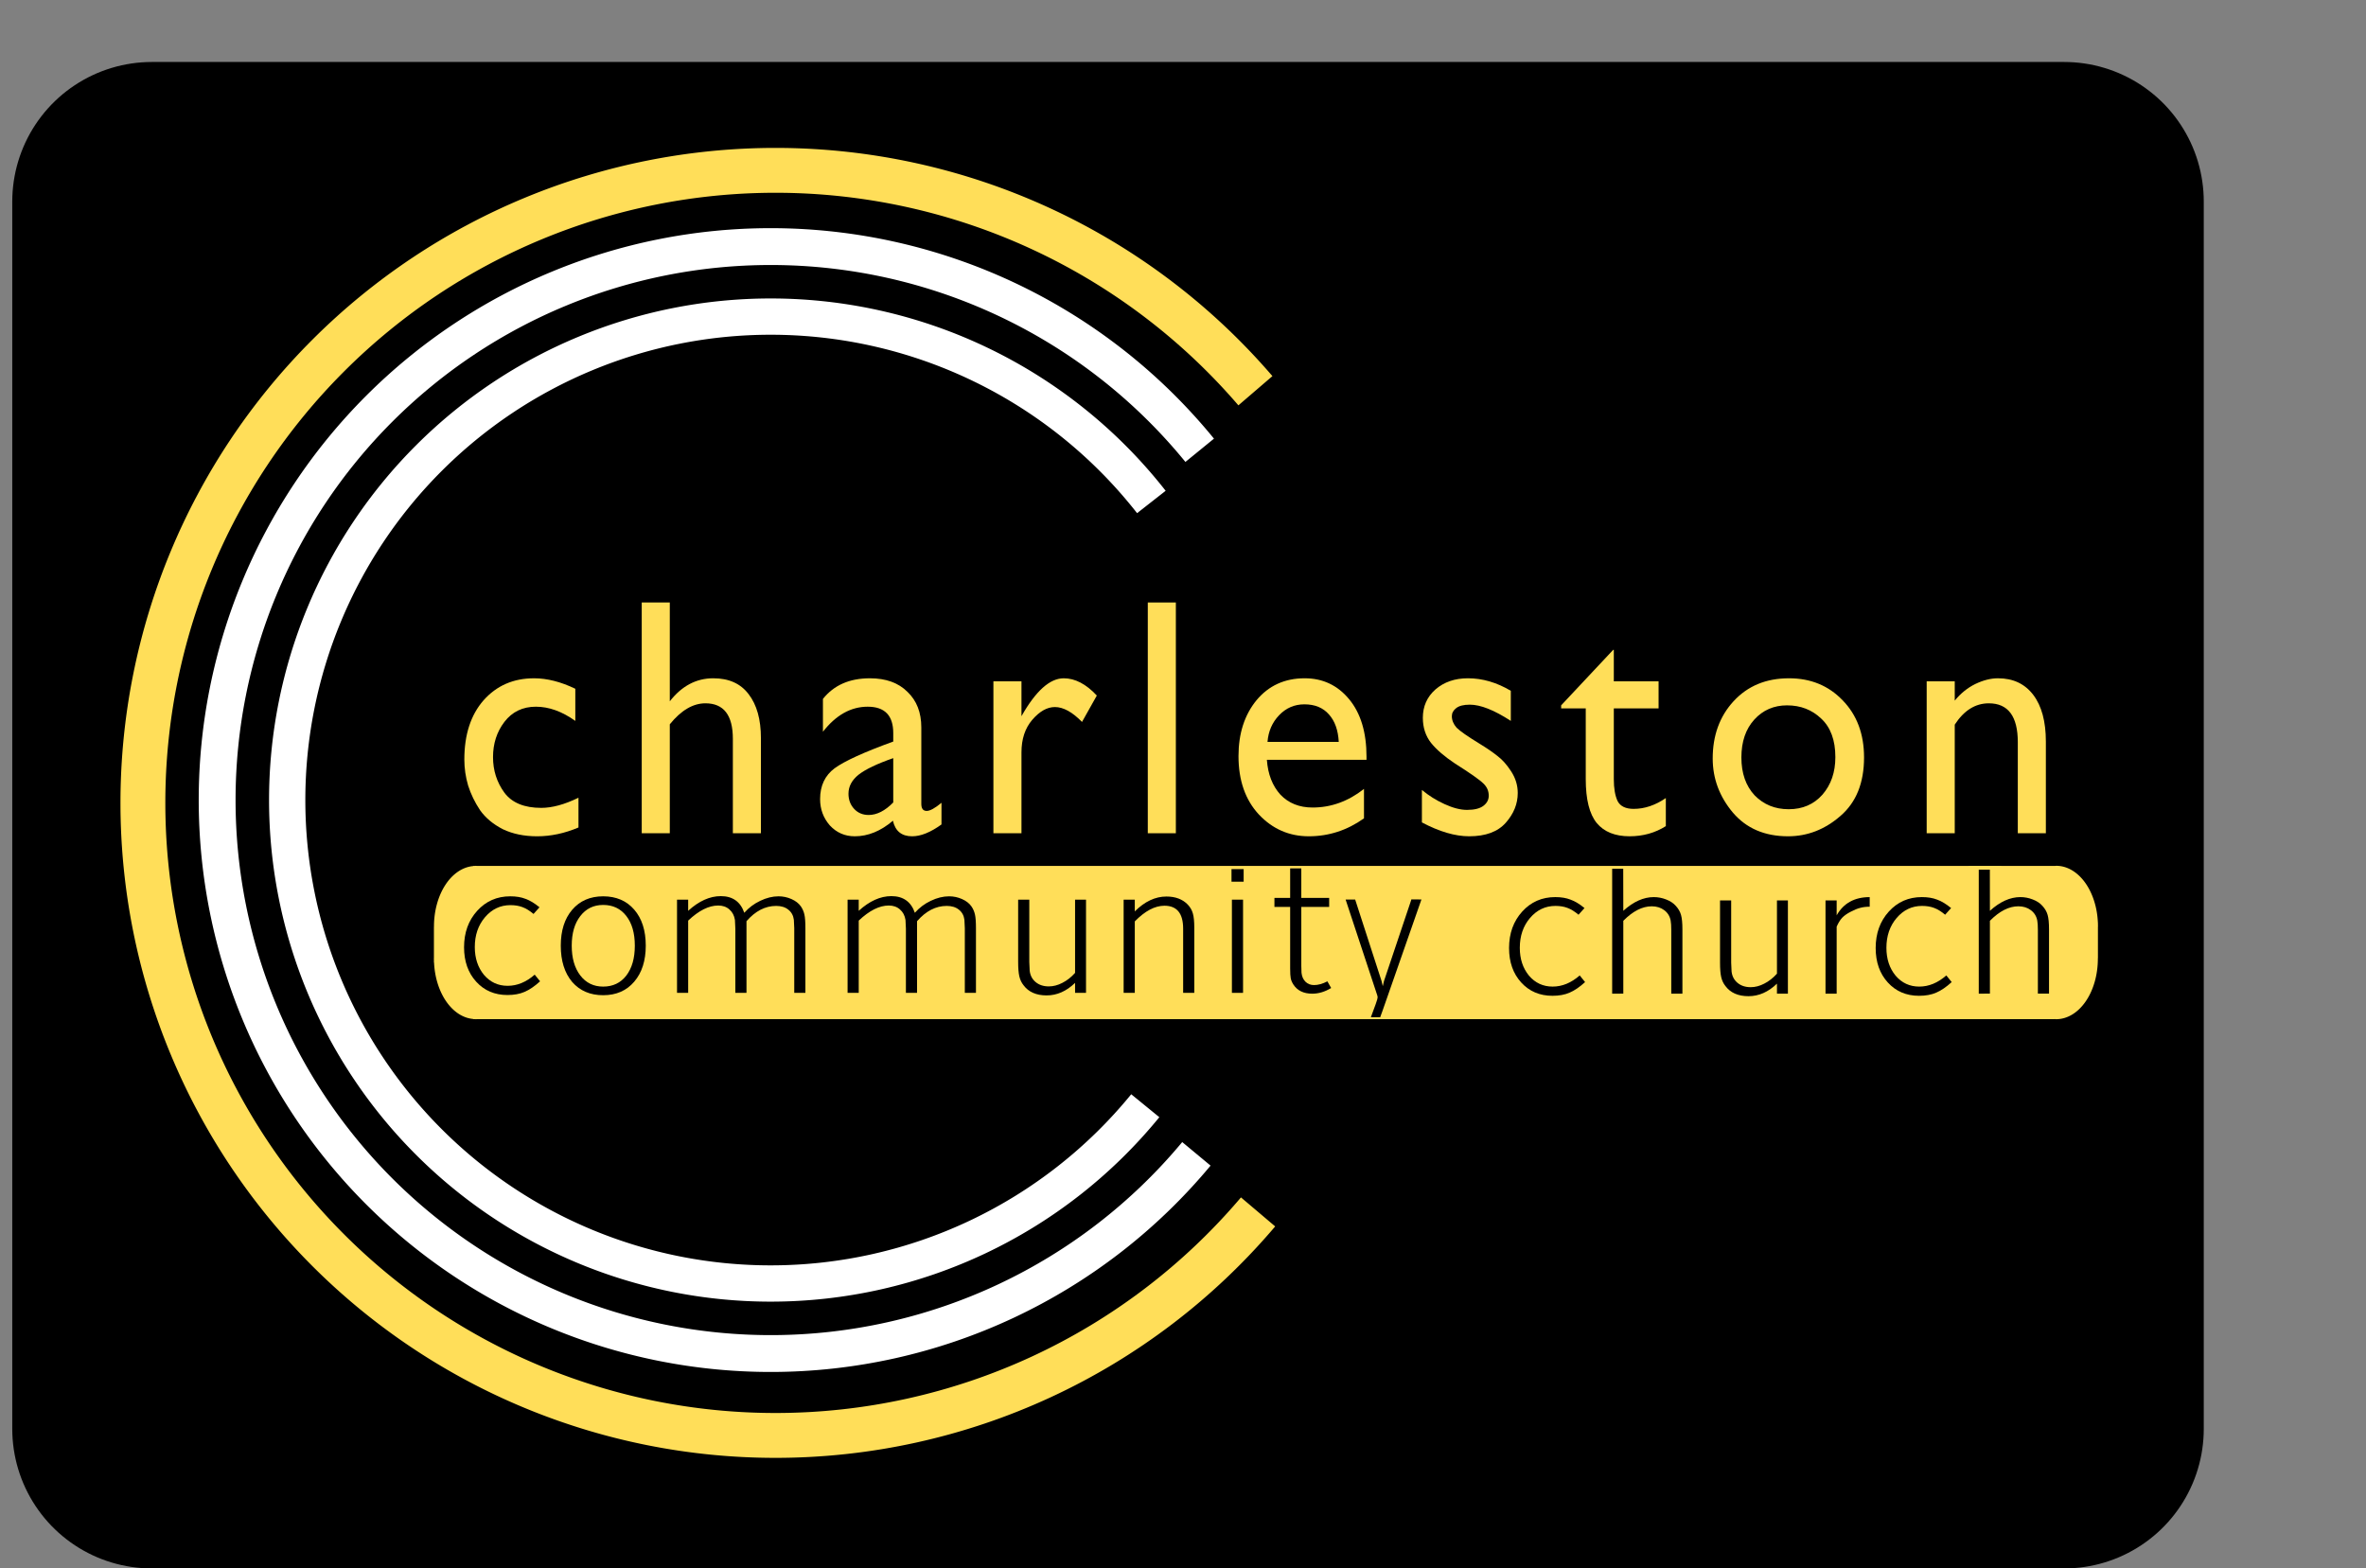 <?xml version="1.0" encoding="UTF-8" standalone="no"?>
<!-- Created with Inkscape (http://www.inkscape.org/) -->

<svg
   version="1.1"
   id="svg10"
   width="216.12"
   height="143.284"
   viewBox="0 0 216.12 143.284"
   sodipodi:docname="ccc-black.svg"
   xml:space="preserve"
   inkscape:version="1.3.1 (91b66b0783, 2023-11-16)"
   inkscape:export-filename="logoredraw.svg"
   inkscape:export-xdpi="350"
   inkscape:export-ydpi="350"
   xmlns:inkscape="http://www.inkscape.org/namespaces/inkscape"
   xmlns:sodipodi="http://sodipodi.sourceforge.net/DTD/sodipodi-0.dtd"
   xmlns="http://www.w3.org/2000/svg"
   xmlns:svg="http://www.w3.org/2000/svg"><rect x="0" y="0" width="216.12" height="143.284" fill="#808080" stroke="none"/><defs
     id="defs14"><filter
       style="color-interpolation-filters:sRGB"
       inkscape:label="Drop Shadow"
       id="filter302"
       x="-0.049"
       y="-0.533"
       width="1.098"
       height="2.066"><feFlood
         result="flood"
         in="SourceGraphic"
         flood-opacity="0.498"
         flood-color="rgb(0,0,0)"
         id="feFlood301" /><feGaussianBlur
         result="blur"
         in="SourceGraphic"
         stdDeviation="3.5"
         id="feGaussianBlur301" /><feOffset
         result="offset"
         in="blur"
         dx="0"
         dy="0"
         id="feOffset301" /><feComposite
         result="comp1"
         operator="in"
         in="flood"
         in2="offset"
         id="feComposite301" /><feComposite
         result="comp2"
         operator="atop"
         in="comp1"
         in2="comp1"
         id="feComposite302" /></filter><filter
       style="color-interpolation-filters:sRGB"
       inkscape:label="Drop Shadow"
       id="filter304"
       x="-0.025"
       y="-0.179"
       width="1.049"
       height="1.359"><feFlood
         result="flood"
         in="SourceGraphic"
         flood-opacity="0.498"
         flood-color="rgb(0,0,0)"
         id="feFlood302" /><feGaussianBlur
         result="blur"
         in="SourceGraphic"
         stdDeviation="3.5"
         id="feGaussianBlur302" /><feOffset
         result="offset"
         in="blur"
         dx="0"
         dy="0"
         id="feOffset302" /><feComposite
         result="comp1"
         operator="in"
         in="flood"
         in2="offset"
         id="feComposite303" /><feComposite
         result="comp2"
         operator="atop"
         in="comp1"
         in2="comp1"
         id="feComposite304" /></filter><filter
       style="color-interpolation-filters:sRGB"
       inkscape:label="Drop Shadow"
       id="filter306"
       x="-0.116"
       y="-0.103"
       width="1.227"
       height="1.207"><feFlood
         result="flood"
         in="SourceGraphic"
         flood-opacity="0.498"
         flood-color="rgb(0,0,0)"
         id="feFlood304" /><feGaussianBlur
         result="blur"
         in="SourceGraphic"
         stdDeviation="3.5"
         id="feGaussianBlur304" /><feOffset
         result="offset"
         in="blur"
         dx="0"
         dy="0"
         id="feOffset304" /><feComposite
         result="comp1"
         operator="in"
         in="flood"
         in2="offset"
         id="feComposite305" /><feComposite
         result="comp2"
         operator="atop"
         in="comp1"
         in2="comp1"
         id="feComposite306" /></filter><filter
       style="color-interpolation-filters:sRGB"
       inkscape:label="Drop Shadow"
       id="filter308"
       x="-0.102"
       y="-0.09"
       width="1.2"
       height="1.181"><feFlood
         result="flood"
         in="SourceGraphic"
         flood-opacity="0.498"
         flood-color="rgb(0,0,0)"
         id="feFlood306" /><feGaussianBlur
         result="blur"
         in="SourceGraphic"
         stdDeviation="3.5"
         id="feGaussianBlur306" /><feOffset
         result="offset"
         in="blur"
         dx="0"
         dy="0"
         id="feOffset306" /><feComposite
         result="comp1"
         operator="in"
         in="flood"
         in2="offset"
         id="feComposite307" /><feComposite
         result="comp2"
         operator="atop"
         in="comp1"
         in2="comp1"
         id="feComposite308" /></filter><filter
       style="color-interpolation-filters:sRGB"
       inkscape:label="Drop Shadow"
       id="filter310"
       x="-0.093"
       y="-0.082"
       width="1.182"
       height="1.165"><feFlood
         result="flood"
         in="SourceGraphic"
         flood-opacity="0.498"
         flood-color="rgb(0,0,0)"
         id="feFlood308" /><feGaussianBlur
         result="blur"
         in="SourceGraphic"
         stdDeviation="3.5"
         id="feGaussianBlur308" /><feOffset
         result="offset"
         in="blur"
         dx="0"
         dy="0"
         id="feOffset308" /><feComposite
         result="comp1"
         operator="in"
         in="flood"
         in2="offset"
         id="feComposite309" /><feComposite
         result="comp2"
         operator="atop"
         in="comp1"
         in2="comp1"
         id="feComposite310" /></filter></defs><sodipodi:namedview
     id="namedview12"
     pagecolor="#ffffff"
     bordercolor="#000000"
     borderopacity="0.25"
     inkscape:showpageshadow="2"
     inkscape:pageopacity="0.0"
     inkscape:pagecheckerboard="0"
     inkscape:deskcolor="#d1d1d1"
     showgrid="false"
     inkscape:zoom="2"
     inkscape:cx="73.25"
     inkscape:cy="121.75"
     inkscape:window-width="1366"
     inkscape:window-height="705"
     inkscape:window-x="-8"
     inkscape:window-y="-8"
     inkscape:window-maximized="1"
     inkscape:current-layer="layer1" /><g
     inkscape:groupmode="layer"
     id="layer4"
     inkscape:label="circles"
     style="fill:none;stroke:#ffffff;stroke-opacity:1"
     transform="translate(-240.399,-492.025)" /><g
     inkscape:groupmode="layer"
     id="layer2"
     inkscape:label="bck"
     style="display:inline;fill:#000000"
     transform="translate(-240.399,-492.025)"><path
       style="opacity:0;fill:#000000;fill-opacity:0;stroke:#000000;stroke-width:6.977;stroke-opacity:0"
       d="m 266.737,499.815 c 15.377,0.05 30.672,1.675 46.049,1.675 1.954,0 3.966,0.474 5.861,0 0.605,-0.151 1.063,-0.715 1.675,-0.837 2.952,-0.59 6.258,0.59 9.21,0 0.612,-0.122 1.063,-0.715 1.675,-0.837 2.574,-0.515 5.738,0 8.373,0 7.535,0 15.071,0 22.606,0"
       id="path1"
       inkscape:export-filename="..\..\..\Hugo\CCC\assets\img\ccc-svg.svg"
       inkscape:export-xdpi="350"
       inkscape:export-ydpi="350" /></g><g
     inkscape:groupmode="layer"
     id="layer3"
     inkscape:label="Logo"
     style="display:inline"
     transform="translate(-240.399,-492.025)"><g
       inkscape:groupmode="layer"
       inkscape:label="charleston"
       id="g16"
       style="display:inline" /></g><g
     inkscape:groupmode="layer"
     id="layer1"
     inkscape:label="edits"
     style="display:inline"
     transform="translate(-240.399,-492.025)"><rect
       style="opacity:0;fill:#000000;stroke:#000000;stroke-width:25.847;stroke-linecap:round;stroke-linejoin:round;stroke-dasharray:none"
       id="rect2"
       width="190.273"
       height="116.499"
       x="253.322"
       y="504.948" /><rect
       style="fill:#000000;stroke:#000000;stroke-width:25.506;stroke-linecap:round;stroke-linejoin:round;stroke-dasharray:none"
       id="rect1"
       width="174.675"
       height="112.116"
       x="254.272"
       y="510.44" /><g
       aria-label="t"
       transform="matrix(0.499,0,0,0.491,201.152,287.488)"
       id="text300"
       style="font-size:40.982px;font-family:Saxony-Serial-Light;-inkscape-font-specification:Saxony-Serial-Light;display:inline;stroke-width:0.878" /><g
       id="g1"
       transform="matrix(0.889,0,0,0.889,27.152,61.727)"><path
         id="path643"
         style="opacity:1;fill:none;fill-rule:evenodd;stroke:#ffde59;stroke-width:4.61;stroke-opacity:1"
         d="m 369.139,608.562 a 65.001,65.001 0 0 1 -49.582,22.969 65.001,65.001 0 0 1 -65.001,-65.001 65.001,65.001 0 0 1 65.001,-65.001 65.001,65.001 0 0 1 49.308,22.648"
         inkscape:export-filename="..\..\..\Hugo\CCC\assets\img\ccc-svg.svg"
         inkscape:export-xdpi="350"
         inkscape:export-ydpi="350" /><path
         id="path646"
         style="opacity:1;fill:none;fill-opacity:0.059;fill-rule:evenodd;stroke:#ffffff;stroke-width:3.786;stroke-dasharray:none;stroke-opacity:1"
         d="m 362.801,602.595 a 56.876,56.876 0 0 1 -43.74,20.521 56.876,56.876 0 0 1 -56.876,-56.876 56.876,56.876 0 0 1 56.876,-56.876 56.876,56.876 0 0 1 44.079,20.933" /><path
         id="path649"
         style="opacity:1;fill:none;fill-opacity:0.059;fill-rule:evenodd;stroke:#ffffff;stroke-width:3.728;stroke-dasharray:none;stroke-opacity:1"
         d="m 357.55,597.651 a 49.68,49.68 0 0 1 -38.488,18.268 49.68,49.68 0 0 1 -49.68,-49.68 49.68,49.68 0 0 1 49.68,-49.68 49.68,49.68 0 0 1 39.113,19.049" /><g
         aria-label="charleston"
         transform="matrix(0.478,0,0,0.513,201.152,287.488)"
         id="text227"
         style="font-size:67.776px;font-family:'Gill Sans Nova';-inkscape-font-specification:'Gill Sans Nova';letter-spacing:6.619px;display:inline;fill:#ffde59;stroke-width:1.452"><path
           d="m 195.796,518.982 q 4.202,0 8.879,2.101 v 6.439 q -4.27,-2.847 -8.472,-2.847 -4.27,0 -6.778,3.05 -2.44,2.982 -2.44,7.049 0,3.999 2.44,7.117 2.44,3.05 7.93,3.05 3.524,0 7.998,-2.033 v 5.964 q -4.473,1.762 -8.879,1.762 -4.202,0 -7.388,-1.423 -3.118,-1.491 -4.88,-3.795 -1.694,-2.372 -2.575,-4.948 -0.813,-2.575 -0.813,-5.219 0,-7.455 4.134,-11.861 4.202,-4.405 10.844,-4.405 z"
           id="path516" /><path
           d="m 234.338,518.982 q 5.015,0 7.591,3.185 2.643,3.185 2.643,8.811 v 19.045 h -6.032 v -18.91 q 0,-7.117 -5.897,-7.117 -3.999,0 -7.659,4.202 v 21.824 h -6.032 v -46.223 h 6.032 v 19.791 q 3.863,-4.609 9.353,-4.609 z"
           id="path518" /><path
           d="m 268,518.982 q 5.151,0 8.065,2.711 2.982,2.643 2.982,7.117 v 15.317 q 0,1.423 1.152,1.423 1.084,0 3.185,-1.627 v 4.338 q -3.524,2.372 -6.303,2.372 -3.389,0 -4.134,-3.118 -3.931,3.118 -8.201,3.118 -3.185,0 -5.354,-2.169 -2.101,-2.237 -2.101,-5.287 0,-3.999 3.118,-6.168 3.185,-2.169 12.606,-5.354 v -1.694 q 0,-5.287 -5.49,-5.287 -5.422,0 -9.624,5.015 v -6.574 q 3.524,-4.134 10.099,-4.134 z m -4.609,23.112 q 0,1.83 1.22,3.05 1.22,1.22 3.118,1.22 2.643,0 5.287,-2.508 v -8.879 q -5.219,1.694 -7.455,3.321 -2.169,1.627 -2.169,3.795 z"
           id="path520" /><path
           d="m 309.659,518.982 q 3.66,0 7.117,3.457 l -3.185,5.287 q -3.118,-2.982 -5.829,-2.982 -2.508,0 -4.88,2.575 -2.304,2.508 -2.304,6.507 v 16.199 h -6.032 v -30.432 h 6.032 v 6.981 q 4.609,-7.591 9.082,-7.591 z"
           id="path522" /><path
           d="m 327.732,503.8 h 6.032 v 46.223 h -6.032 z"
           id="path524" /><path
           d="m 361.462,518.982 q 5.829,0 9.556,4.202 3.728,4.202 3.728,11.522 v 0.61 H 353.329 q 0.339,4.338 2.914,6.981 2.643,2.575 6.913,2.575 5.964,0 11.048,-3.728 v 5.897 q -5.422,3.592 -11.861,3.592 -6.303,0 -10.709,-4.338 -4.405,-4.405 -4.405,-11.725 0,-6.778 3.863,-11.183 3.931,-4.405 10.37,-4.405 z m -7.998,12.742 h 15.317 q -0.203,-3.524 -2.101,-5.49 -1.898,-2.033 -5.287,-2.033 -3.185,0 -5.422,2.169 -2.237,2.169 -2.508,5.354 z"
           id="path526" /><path
           d="m 386.855,526.911 q 0,-3.457 2.711,-5.693 2.779,-2.237 6.981,-2.237 4.677,0 9.218,2.508 v 6.032 q -5.354,-3.253 -8.811,-3.253 -1.966,0 -2.914,0.678 -0.949,0.678 -0.949,1.627 0,1.22 1.017,2.304 1.084,1.017 5.015,3.253 2.372,1.356 3.795,2.44 1.491,1.017 2.914,3.05 1.423,2.033 1.423,4.338 0,3.253 -2.575,5.964 -2.575,2.711 -7.862,2.711 -4.541,0 -10.166,-2.779 v -6.507 q 2.169,1.694 4.88,2.847 2.711,1.152 4.812,1.152 2.372,0 3.524,-0.813 1.152,-0.813 1.152,-2.033 0,-1.423 -1.152,-2.44 -1.152,-1.084 -6.1,-3.999 -3.389,-2.101 -5.151,-4.134 -1.762,-2.101 -1.762,-5.015 z"
           id="path528" /><path
           d="m 416.586,524.404 11.183,-11.115 h 0.136 v 6.303 h 9.624 v 5.422 h -9.624 v 14.165 q 0,2.779 0.813,4.405 0.881,1.559 3.457,1.559 3.524,0 6.913,-2.169 v 5.625 q -3.457,2.033 -7.794,2.033 -4.677,0 -7.049,-2.643 -2.372,-2.711 -2.372,-8.811 v -14.165 h -5.287 z"
           id="path530" /><path
           d="m 465.158,524.404 q -4.27,0 -7.049,2.847 -2.779,2.847 -2.779,7.591 0,4.744 2.847,7.591 2.914,2.779 7.32,2.779 4.473,0 7.252,-2.914 2.779,-2.982 2.779,-7.523 0,-5.083 -3.05,-7.726 -2.982,-2.643 -7.32,-2.643 z m 0.407,-5.422 q 6.981,0 11.522,4.405 4.609,4.405 4.609,11.454 0,7.659 -5.083,11.725 -5.015,4.067 -11.251,4.067 -7.523,0 -11.861,-4.744 -4.338,-4.812 -4.338,-10.844 0,-6.913 4.473,-11.454 4.541,-4.609 11.929,-4.609 z"
           id="path532" /><path
           d="m 510.477,518.982 q 4.88,0 7.591,3.321 2.711,3.321 2.711,9.353 v 18.367 h -6.032 v -18.232 q 0,-7.794 -6.235,-7.794 -4.338,0 -7.32,4.27 v 21.756 h -6.032 v -30.432 h 6.032 v 3.863 q 1.898,-2.169 4.405,-3.321 2.575,-1.152 4.88,-1.152 z"
           id="path534" /></g><path
         id="rect331"
         style="fill:#ffde59;stroke-width:0.486"
         d="m 288.751,572.998 a 4.287,6.212 0 0 0 -0.112,0.011 h -0.15 v 0.015 a 4.287,6.212 0 0 0 -4.025,6.186 4.287,6.212 0 0 0 0.002,0.053 h -0.008 v 3.181 a 4.287,6.212 0 0 0 -0.005,0.106 4.287,6.212 0 0 0 0.005,0.106 v 0.275 h 0.013 a 4.287,6.212 0 0 0 4.019,5.805 v 0.019 h 0.199 a 4.287,6.212 0 0 0 0.051,0.005 4.287,6.212 0 0 0 0.141,-0.005 H 450.978 v -0.011 a 4.287,6.212 0 0 0 0.161,0.015 4.287,6.212 0 0 0 4.287,-6.211 4.287,6.212 0 0 0 -9.5e-4,-0.053 h 0.008 v -3.181 a 4.287,6.212 0 0 0 0.005,-0.106 4.287,6.212 0 0 0 -0.005,-0.286 v -0.096 h -0.005 a 4.287,6.212 0 0 0 -4.277,-5.83 4.287,6.212 0 0 0 -0.173,0.017 v -0.006 H 288.863 a 4.287,6.212 0 0 0 -0.112,-0.011 z" /><g
         aria-label="communi"
         transform="matrix(0.499,0,0,0.491,201.152,287.488)"
         id="text245"
         style="font-size:40.982px;font-family:Saxony-Serial-Light;-inkscape-font-specification:Saxony-Serial-Light;display:inline;stroke-width:0.878"><path
           d="m 188.683,590.165 -1.229,1.393 q -1.188,-1.025 -2.295,-1.434 -1.066,-0.41 -2.459,-0.41 -3.115,0 -5.246,2.541 -2.09,2.5 -2.09,6.229 0,3.483 1.885,5.819 1.926,2.295 4.877,2.295 2.951,0 5.574,-2.336 l 1.107,1.393 q -1.68,1.557 -3.197,2.213 -1.475,0.656 -3.524,0.656 -3.934,0 -6.434,-2.787 -2.5,-2.787 -2.5,-7.213 0,-4.59 2.705,-7.623 2.705,-3.033 6.803,-3.033 1.844,0 3.156,0.533 1.352,0.492 2.869,1.762 z"
           id="path501" /><path
           d="m 193.068,598.197 q 0,-4.713 2.336,-7.5 2.377,-2.828 6.393,-2.828 4.016,0 6.393,2.787 2.377,2.787 2.377,7.541 0,4.713 -2.377,7.541 -2.377,2.828 -6.393,2.828 -4.016,0 -6.393,-2.787 -2.336,-2.828 -2.336,-7.582 z m 8.729,-8.524 q -2.951,0 -4.713,2.336 -1.762,2.295 -1.762,6.188 0,3.893 1.762,6.229 1.762,2.336 4.713,2.336 2.992,0 4.754,-2.295 1.762,-2.336 1.762,-6.27 0,-3.934 -1.762,-6.229 -1.762,-2.295 -4.754,-2.295 z"
           id="path503" /><path
           d="m 217.002,608.074 v -19.507 h 2.295 v 2.336 q 3.32,-3.074 6.721,-3.074 3.647,0 4.836,3.483 1.393,-1.598 3.279,-2.5 1.926,-0.943 3.77,-0.943 1.393,0 2.664,0.574 1.27,0.574 1.926,1.516 0.533,0.779 0.738,1.721 0.205,0.902 0.205,2.828 v 13.565 h -2.295 v -13.524 l -0.082,-1.762 q -0.164,-1.352 -1.147,-2.131 -0.943,-0.779 -2.5,-0.779 -3.361,0 -6.106,3.197 v 14.999 h -2.295 v -13.442 l -0.082,-1.803 q -0.205,-1.393 -1.147,-2.213 -0.902,-0.82 -2.295,-0.82 -2.91,0 -6.188,3.156 v 15.122 z"
           id="path505" /><path
           d="m 252.123,608.074 v -19.507 h 2.295 v 2.336 q 3.32,-3.074 6.721,-3.074 3.647,0 4.836,3.483 1.393,-1.598 3.279,-2.5 1.926,-0.943 3.77,-0.943 1.393,0 2.664,0.574 1.27,0.574 1.926,1.516 0.533,0.779 0.738,1.721 0.205,0.902 0.205,2.828 v 13.565 h -2.295 v -13.524 l -0.082,-1.762 q -0.164,-1.352 -1.147,-2.131 -0.943,-0.779 -2.5,-0.779 -3.361,0 -6.106,3.197 v 14.999 h -2.295 v -13.442 l -0.082,-1.803 q -0.205,-1.393 -1.147,-2.213 -0.902,-0.82 -2.295,-0.82 -2.91,0 -6.188,3.156 v 15.122 z"
           id="path507" /><path
           d="m 298.965,605.984 q -2.664,2.623 -5.86,2.623 -3.197,0 -4.754,-2.131 -0.615,-0.779 -0.861,-1.844 -0.246,-1.066 -0.246,-3.033 v -13.032 h 2.295 v 13.032 l 0.082,1.844 q 0.164,1.475 1.229,2.377 1.066,0.902 2.705,0.902 1.393,0 2.787,-0.738 1.434,-0.738 2.623,-2.09 v -15.327 h 2.254 v 19.507 h -2.254 z"
           id="path509" /><path
           d="m 308.965,608.074 v -19.507 h 2.295 v 2.459 q 3.074,-3.115 6.516,-3.115 2.787,0 4.385,1.68 0.779,0.82 1.066,1.885 0.287,1.025 0.287,2.951 v 13.647 h -2.295 v -13.442 q 0,-4.795 -3.852,-4.795 -2.951,0 -6.106,3.279 v 14.958 z"
           id="path511" /><path
           d="m 331.259,608.074 v -19.507 h 2.295 v 19.507 z m -0.082,-22.048 v -3.852 h 2.5 v 3.852 z"
           id="path513" /></g><path
         d="m 340.015,590.092 v -1.885 h 3.238 v -6.188 h 2.295 v 6.188 h 5.737 v 1.885 h -5.737 v 12.335 l 0.041,1.434 q 0.123,1.188 0.82,1.885 0.697,0.697 1.762,0.697 1.27,0 2.746,-0.779 l 0.779,1.393 q -1.926,1.188 -3.893,1.188 -2.664,0 -3.893,-1.926 -0.41,-0.656 -0.533,-1.27 -0.123,-0.615 -0.123,-2.09 v -12.868 z"
         id="path359"
         style="font-size:40.982px;font-family:Saxony-Serial-Light;-inkscape-font-specification:Saxony-Serial-Light;display:inline;stroke-width:0.878"
         transform="matrix(0.499,0,0,0.491,201.152,287.488)" /><g
         aria-label="y"
         transform="matrix(0.463,0,0,0.529,201.764,287.488)"
         id="text304"
         style="font-size:38.061px;font-family:Saxony-Serial-Light;-inkscape-font-specification:Saxony-Serial-Light;word-spacing:1.493px;display:inline;stroke-width:0.816"><path
           d="m 380.927,546.266 2.121,10e-4 5.863,15.839 0.266,0.99 0.266,-0.99 6.09,-15.871 2.222,0.019 -8.655,21.676 c -0.156,0.386 -0.506,1.211 -0.506,1.211 -2.076,-0.002 -0.022,-0.011 -2.059,-0.014 0,0 0.801,-1.882 1.08,-2.567 0.279,-0.66 0.419,-1.116 0.419,-1.37 l -0.076,-0.304 z"
           id="path409"
           sodipodi:nodetypes="cccccccccccccc" /></g><g
         aria-label=" church"
         transform="matrix(0.499,0,0,0.491,201.152,287.488)"
         id="text444"
         style="font-size:40.982px;font-family:Saxony-Serial-Light;-inkscape-font-specification:Saxony-Serial-Light;word-spacing:1.608px;display:inline;stroke-width:0.878"><path
           d="m 403.86,590.328 -1.229,1.393 q -1.188,-1.025 -2.295,-1.434 -1.066,-0.41 -2.459,-0.41 -3.115,0 -5.246,2.541 -2.09,2.5 -2.09,6.229 0,3.483 1.885,5.819 1.926,2.295 4.877,2.295 2.951,0 5.574,-2.336 l 1.107,1.393 q -1.68,1.557 -3.197,2.213 -1.475,0.656 -3.524,0.656 -3.934,0 -6.434,-2.787 -2.5,-2.787 -2.5,-7.213 0,-4.59 2.705,-7.623 2.705,-3.033 6.803,-3.033 1.844,0 3.156,0.533 1.352,0.492 2.869,1.762 z"
           id="path719" /><path
           d="m 409.557,608.237 v -26.14 h 2.279 l 0.015,8.805 c 2.076,-1.912 4.166,-2.869 6.27,-2.869 0.874,0 1.721,0.164 2.541,0.492 0.847,0.328 1.516,0.779 2.008,1.352 0.519,0.574 0.874,1.202 1.066,1.885 0.191,0.683 0.287,1.694 0.287,3.033 v 13.442 h -2.295 v -13.36 c 0,-0.82 -0.041,-1.462 -0.123,-1.926 -0.164,-0.902 -0.601,-1.626 -1.311,-2.172 -0.71,-0.546 -1.571,-0.82 -2.582,-0.82 -1.94,0 -3.893,1.011 -5.86,3.033 v 15.245 z"
           id="path721"
           sodipodi:nodetypes="ccccsccssccscssccc" /><path
           d="m 443.49,606.147 q -2.664,2.623 -5.86,2.623 -3.197,0 -4.754,-2.131 -0.615,-0.779 -0.861,-1.844 -0.246,-1.066 -0.246,-3.033 v -13.032 h 2.295 v 13.032 l 0.082,1.844 q 0.164,1.475 1.229,2.377 1.066,0.902 2.705,0.902 1.393,0 2.787,-0.738 1.434,-0.738 2.623,-2.09 v -15.327 h 2.254 v 19.507 h -2.254 z"
           id="path723" /><path
           d="m 453.489,608.237 v -19.507 h 2.295 v 3.115 q 2.131,-3.811 6.803,-3.811 v 2.008 q -1.107,0 -1.967,0.246 -0.82,0.205 -1.967,0.82 -1.107,0.574 -1.762,1.27 -0.615,0.697 -1.107,1.844 v 14.016 z"
           id="path725" /><path
           d="m 479.349,590.328 -1.229,1.393 q -1.188,-1.025 -2.295,-1.434 -1.066,-0.41 -2.459,-0.41 -3.115,0 -5.246,2.541 -2.09,2.5 -2.09,6.229 0,3.483 1.885,5.819 1.926,2.295 4.877,2.295 2.951,0 5.574,-2.336 l 1.107,1.393 q -1.68,1.557 -3.197,2.213 -1.475,0.656 -3.524,0.656 -3.934,0 -6.434,-2.787 -2.5,-2.787 -2.5,-7.213 0,-4.59 2.705,-7.623 2.705,-3.033 6.803,-3.033 1.844,0 3.156,0.533 1.352,0.492 2.869,1.762 z"
           id="path727" /><path
           d="m 485.045,608.237 v -26.147 h 2.284 l 0.011,8.811 c 2.076,-1.912 4.166,-2.869 6.27,-2.869 0.874,0 1.721,0.164 2.541,0.492 0.847,0.328 1.516,0.779 2.008,1.352 0.519,0.574 0.874,1.202 1.066,1.885 0.191,0.683 0.287,1.694 0.287,3.033 v 13.442 h -2.295 v -13.36 c 0,-0.82 -0.041,-1.462 -0.123,-1.926 -0.164,-0.902 -0.601,-1.626 -1.311,-2.172 -0.71,-0.546 -1.571,-0.82 -2.582,-0.82 -1.94,0 -3.893,1.011 -5.86,3.033 v 15.245 z"
           id="path729"
           sodipodi:nodetypes="ccccsccssccscssccc" /></g><rect
         style="display:inline;fill:#ffde59;stroke-width:0.495"
         id="rect459"
         width="3.341"
         height="0.371"
         x="442.146"
         y="573.021" /><rect
         style="display:inline;fill:#ffde59;stroke-width:0.495"
         id="rect465"
         width="3.835"
         height="0.99"
         x="364.323"
         y="574.629" /></g></g></svg>
